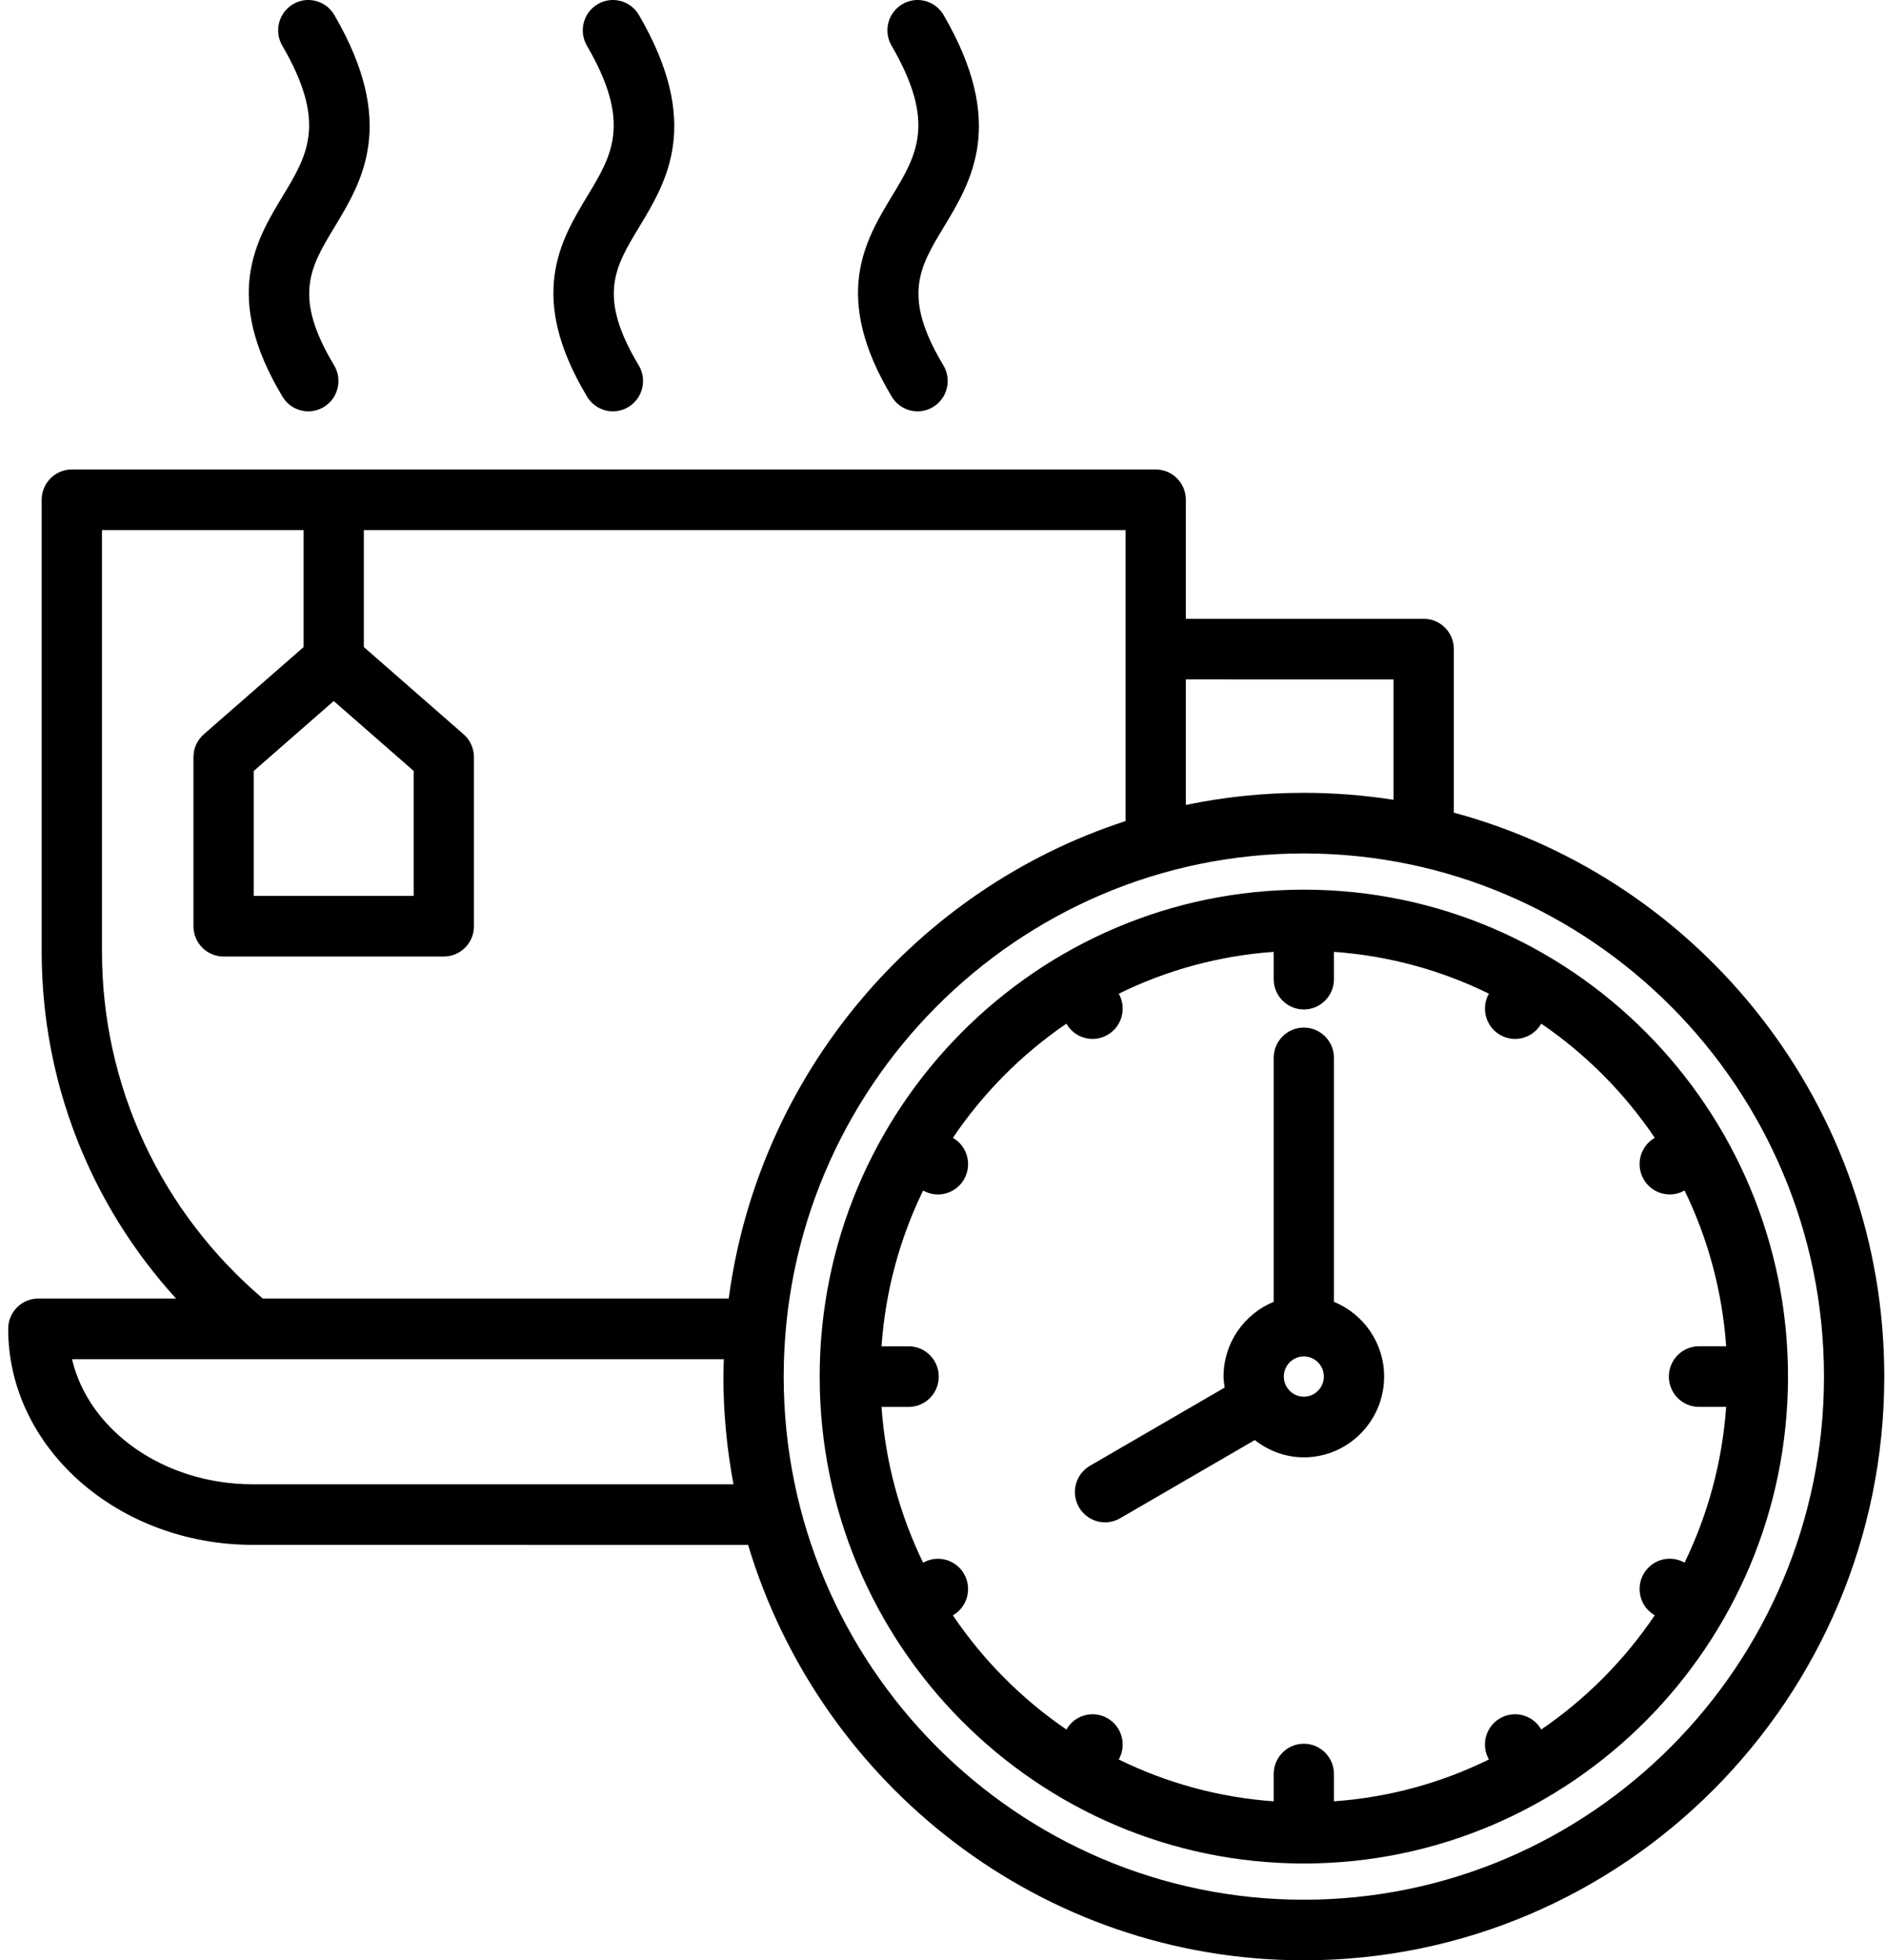 <svg width="77" height="80" viewBox="0 0 77 80" fill="none" xmlns="http://www.w3.org/2000/svg">
<path d="M59.356 33.165V26.49C59.356 25.806 58.805 25.253 58.126 25.253H48.414V20.396C48.414 19.712 47.863 19.159 47.184 19.159H2.933C2.254 19.159 1.702 19.712 1.702 20.396V38.84C1.702 44.129 3.674 49.136 7.188 52.994H1.564C0.885 52.994 0.334 53.547 0.334 54.231C0.334 59.092 4.818 63.046 10.33 63.046L30.542 63.047C33.484 72.844 42.54 80 53.231 80C66.298 80 76.93 69.313 76.93 56.176C76.929 45.169 69.463 35.886 59.356 33.164L59.356 33.165ZM56.894 27.727V32.64C55.7 32.453 54.477 32.355 53.231 32.355C51.58 32.355 49.97 32.526 48.414 32.85V27.727L56.894 27.728L56.894 27.727ZM13.625 28.609L16.89 31.463V36.562H10.36V31.463L13.625 28.609ZM4.164 38.842V21.633H12.395V26.407L8.322 29.965C8.053 30.2 7.898 30.541 7.898 30.899V37.799C7.898 38.483 8.449 39.036 9.129 39.036H18.119C18.799 39.036 19.35 38.482 19.35 37.799V30.899C19.35 30.541 19.196 30.2 18.926 29.965L14.855 26.407L14.855 21.633H45.952V33.508C37.407 36.289 30.976 43.822 29.751 52.995H10.732C6.556 49.441 4.164 44.309 4.164 38.842L4.164 38.842ZM10.33 60.574C6.679 60.574 3.625 58.376 2.94 55.469H29.552C29.545 55.705 29.534 55.94 29.534 56.178C29.534 57.68 29.68 59.148 29.945 60.574L10.33 60.574ZM53.232 77.527C41.523 77.527 31.996 67.95 31.996 56.179C31.996 44.407 41.523 34.829 53.232 34.829C64.941 34.829 74.468 44.407 74.468 56.179C74.468 67.951 64.94 77.527 53.232 77.527V77.527ZM53.232 36.307C42.333 36.307 33.465 45.221 33.465 56.179C33.465 67.136 42.331 76.049 53.232 76.049C64.131 76.049 72.999 67.135 72.999 56.177C72.999 45.221 64.132 36.307 53.232 36.307V36.307ZM62.924 70.582L62.922 70.578C62.582 69.985 61.829 69.783 61.241 70.124C60.656 70.465 60.454 71.215 60.787 71.805C58.851 72.755 56.718 73.352 54.462 73.512V72.4C54.462 71.716 53.911 71.162 53.232 71.162C52.553 71.162 52.001 71.716 52.001 72.4V73.512C49.745 73.351 47.612 72.755 45.676 71.805C46.008 71.214 45.806 70.465 45.221 70.124C44.633 69.784 43.88 69.985 43.541 70.578L43.539 70.582C41.716 69.338 40.141 67.755 38.905 65.924L38.907 65.922C39.496 65.58 39.698 64.824 39.36 64.232C39.021 63.643 38.275 63.441 37.688 63.774C36.743 61.828 36.149 59.684 35.99 57.417H37.097C37.776 57.417 38.327 56.863 38.327 56.18C38.327 55.496 37.776 54.943 37.097 54.943H35.99C36.149 52.674 36.742 50.531 37.688 48.585C37.879 48.693 38.086 48.746 38.292 48.746C38.717 48.746 39.131 48.524 39.359 48.128C39.699 47.536 39.497 46.779 38.909 46.438L38.905 46.434C40.141 44.602 41.716 43.019 43.538 41.776L43.54 41.78C43.768 42.176 44.181 42.398 44.607 42.398C44.816 42.398 45.027 42.345 45.221 42.232C45.807 41.892 46.008 41.143 45.677 40.552C47.612 39.602 49.745 39.006 52.001 38.845V39.959C52.001 40.642 52.553 41.196 53.232 41.196C53.911 41.196 54.462 40.642 54.462 39.959V38.845C56.717 39.006 58.851 39.601 60.787 40.552C60.455 41.142 60.656 41.892 61.241 42.232C61.435 42.345 61.647 42.398 61.856 42.398C62.281 42.398 62.694 42.175 62.923 41.779L62.925 41.775C64.748 43.019 66.323 44.603 67.559 46.434L67.555 46.437C66.966 46.779 66.765 47.535 67.105 48.126C67.333 48.523 67.746 48.745 68.171 48.745C68.377 48.745 68.585 48.692 68.776 48.583C69.721 50.529 70.314 52.674 70.474 54.941H69.366C68.687 54.941 68.135 55.495 68.135 56.178C68.135 56.862 68.687 57.415 69.366 57.415H70.474C70.314 59.682 69.72 61.827 68.776 63.772C68.189 63.438 67.443 63.64 67.105 64.229C66.765 64.821 66.966 65.578 67.555 65.919L67.558 65.92C66.321 67.754 64.746 69.338 62.924 70.582L62.924 70.582ZM54.462 53.128V43.173C54.462 42.489 53.911 41.936 53.232 41.936C52.553 41.936 52.001 42.489 52.001 43.173V53.128C50.803 53.618 49.954 54.799 49.954 56.178C49.954 56.331 49.978 56.478 49.999 56.627L44.501 59.818C43.912 60.159 43.711 60.916 44.05 61.507C44.278 61.904 44.692 62.126 45.117 62.126C45.326 62.126 45.538 62.073 45.732 61.96L51.23 58.769C51.785 59.204 52.476 59.474 53.232 59.474C55.039 59.474 56.51 57.996 56.51 56.178C56.51 54.799 55.661 53.618 54.462 53.128L54.462 53.128ZM53.232 56.999C52.782 56.999 52.415 56.63 52.415 56.177C52.415 55.724 52.782 55.356 53.232 55.356C53.682 55.356 54.049 55.724 54.049 56.177C54.049 56.63 53.682 56.999 53.232 56.999ZM11.549 7.991C12.558 6.323 13.354 5.005 11.525 1.863C11.182 1.273 11.379 0.515 11.965 0.17C12.55 -0.176 13.305 0.022 13.65 0.613C16.221 5.029 14.796 7.384 13.653 9.275C12.664 10.911 11.949 12.094 13.641 14.909C13.992 15.494 13.805 16.255 13.223 16.608C13.024 16.728 12.804 16.786 12.588 16.786C12.171 16.786 11.765 16.573 11.534 16.188C9.07 12.089 10.445 9.816 11.549 7.991L11.549 7.991ZM23.986 7.991C24.994 6.323 25.791 5.005 23.961 1.863C23.619 1.273 23.815 0.515 24.402 0.17C24.987 -0.176 25.742 0.022 26.086 0.613C28.658 5.029 27.233 7.384 26.09 9.275C25.1 10.911 24.386 12.094 26.077 14.909C26.428 15.494 26.241 16.255 25.659 16.608C25.461 16.728 25.241 16.786 25.024 16.786C24.608 16.786 24.202 16.573 23.97 16.188C21.508 12.089 22.883 9.816 23.986 7.991L23.986 7.991ZM36.424 7.991C37.432 6.323 38.228 5.005 36.399 1.863C36.056 1.273 36.253 0.515 36.84 0.17C37.425 -0.176 38.18 0.022 38.524 0.613C41.095 5.029 39.671 7.384 38.527 9.275C37.538 10.911 36.823 12.094 38.515 14.909C38.866 15.494 38.679 16.255 38.097 16.608C37.898 16.728 37.679 16.786 37.462 16.786C37.045 16.786 36.639 16.573 36.408 16.188C33.944 12.089 35.319 9.816 36.423 7.991L36.424 7.991Z" fill="black"/>
</svg>
